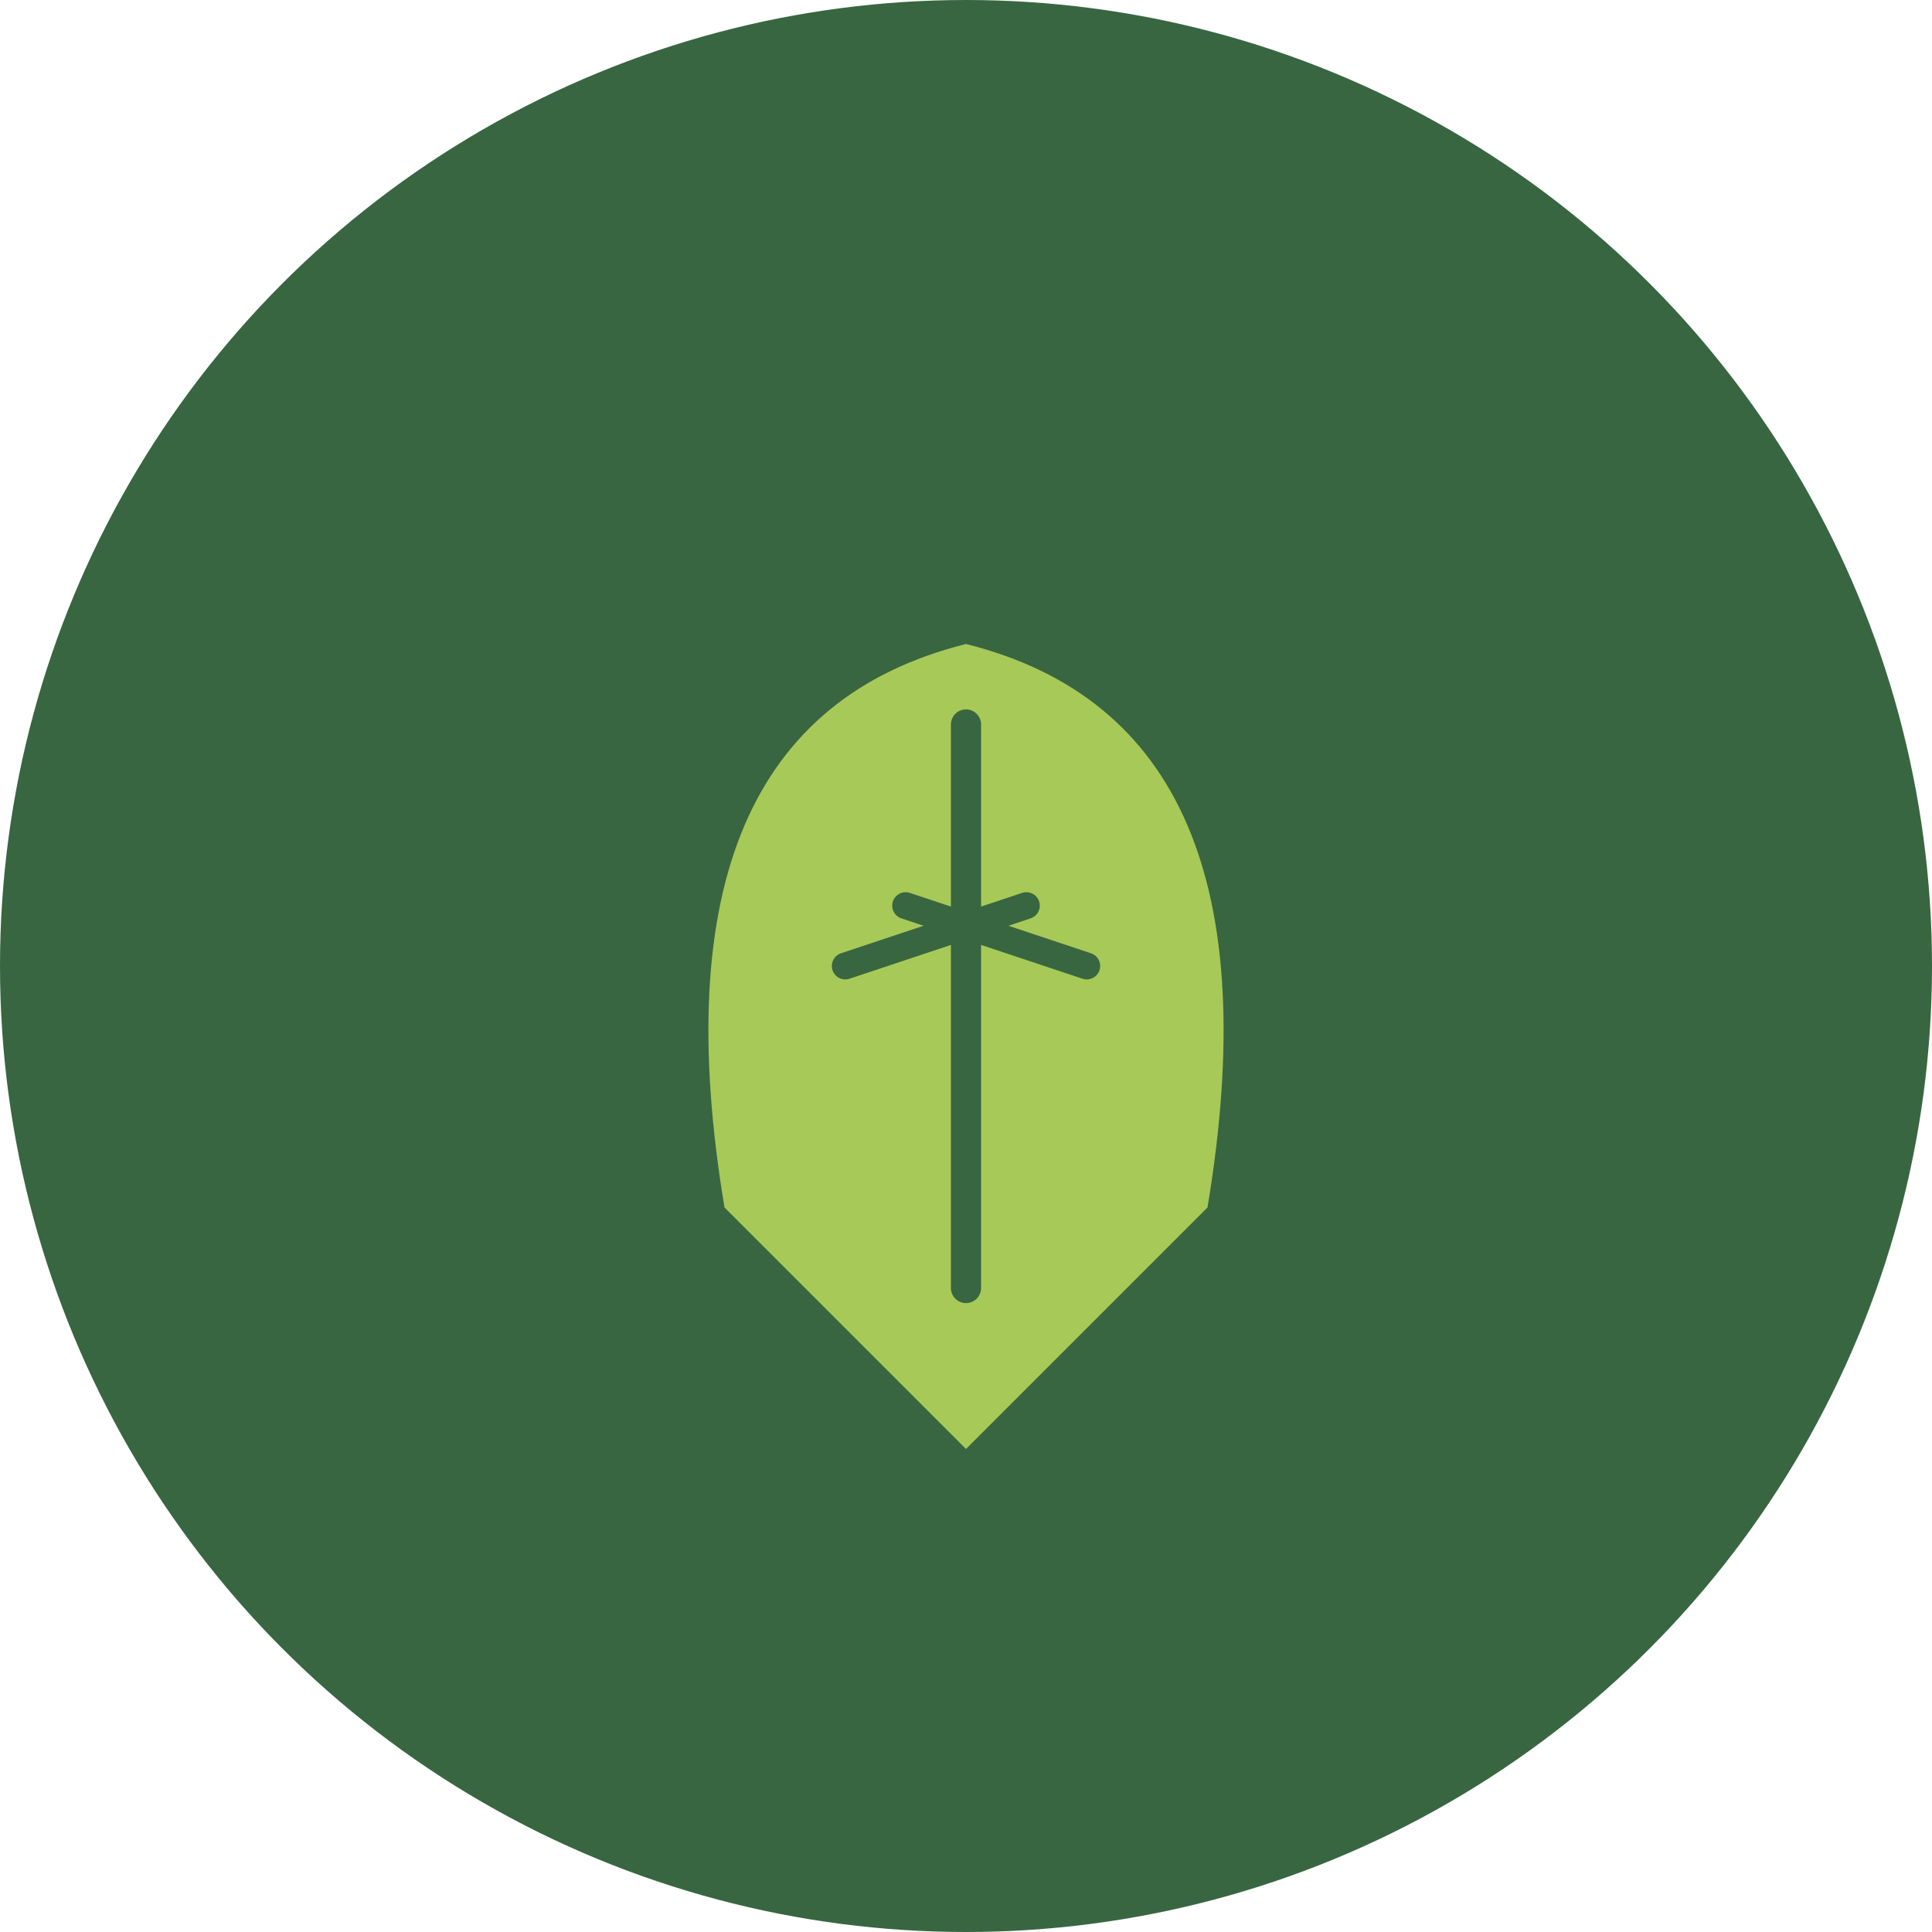 <svg width="72" height="72" viewBox="0 0 72 72" xmlns="http://www.w3.org/2000/svg">
  <!-- Background circle -->
  <circle cx="36" cy="36" r="36" fill="#386641"/>
  
  <!-- Leaf shape -->
  <path d="M36 24 
           Q48 27 45 45
           Q42 48 36 54
           Q30 48 27 45
           Q24 27 36 24Z" 
        fill="#a7c957"/>
  
  <!-- Leaf vein -->
  <path d="M36 27 L36 48" 
        stroke="#386641" stroke-width="1.125" stroke-linecap="round"/>
  
  <!-- Small side veins -->
  <path d="M31.5 36 L38.25 33.75" 
        stroke="#386641" stroke-width="1" stroke-linecap="round"/>
  <path d="M40.5 36 L33.75 33.75" 
        stroke="#386641" stroke-width="1" stroke-linecap="round"/>
</svg>